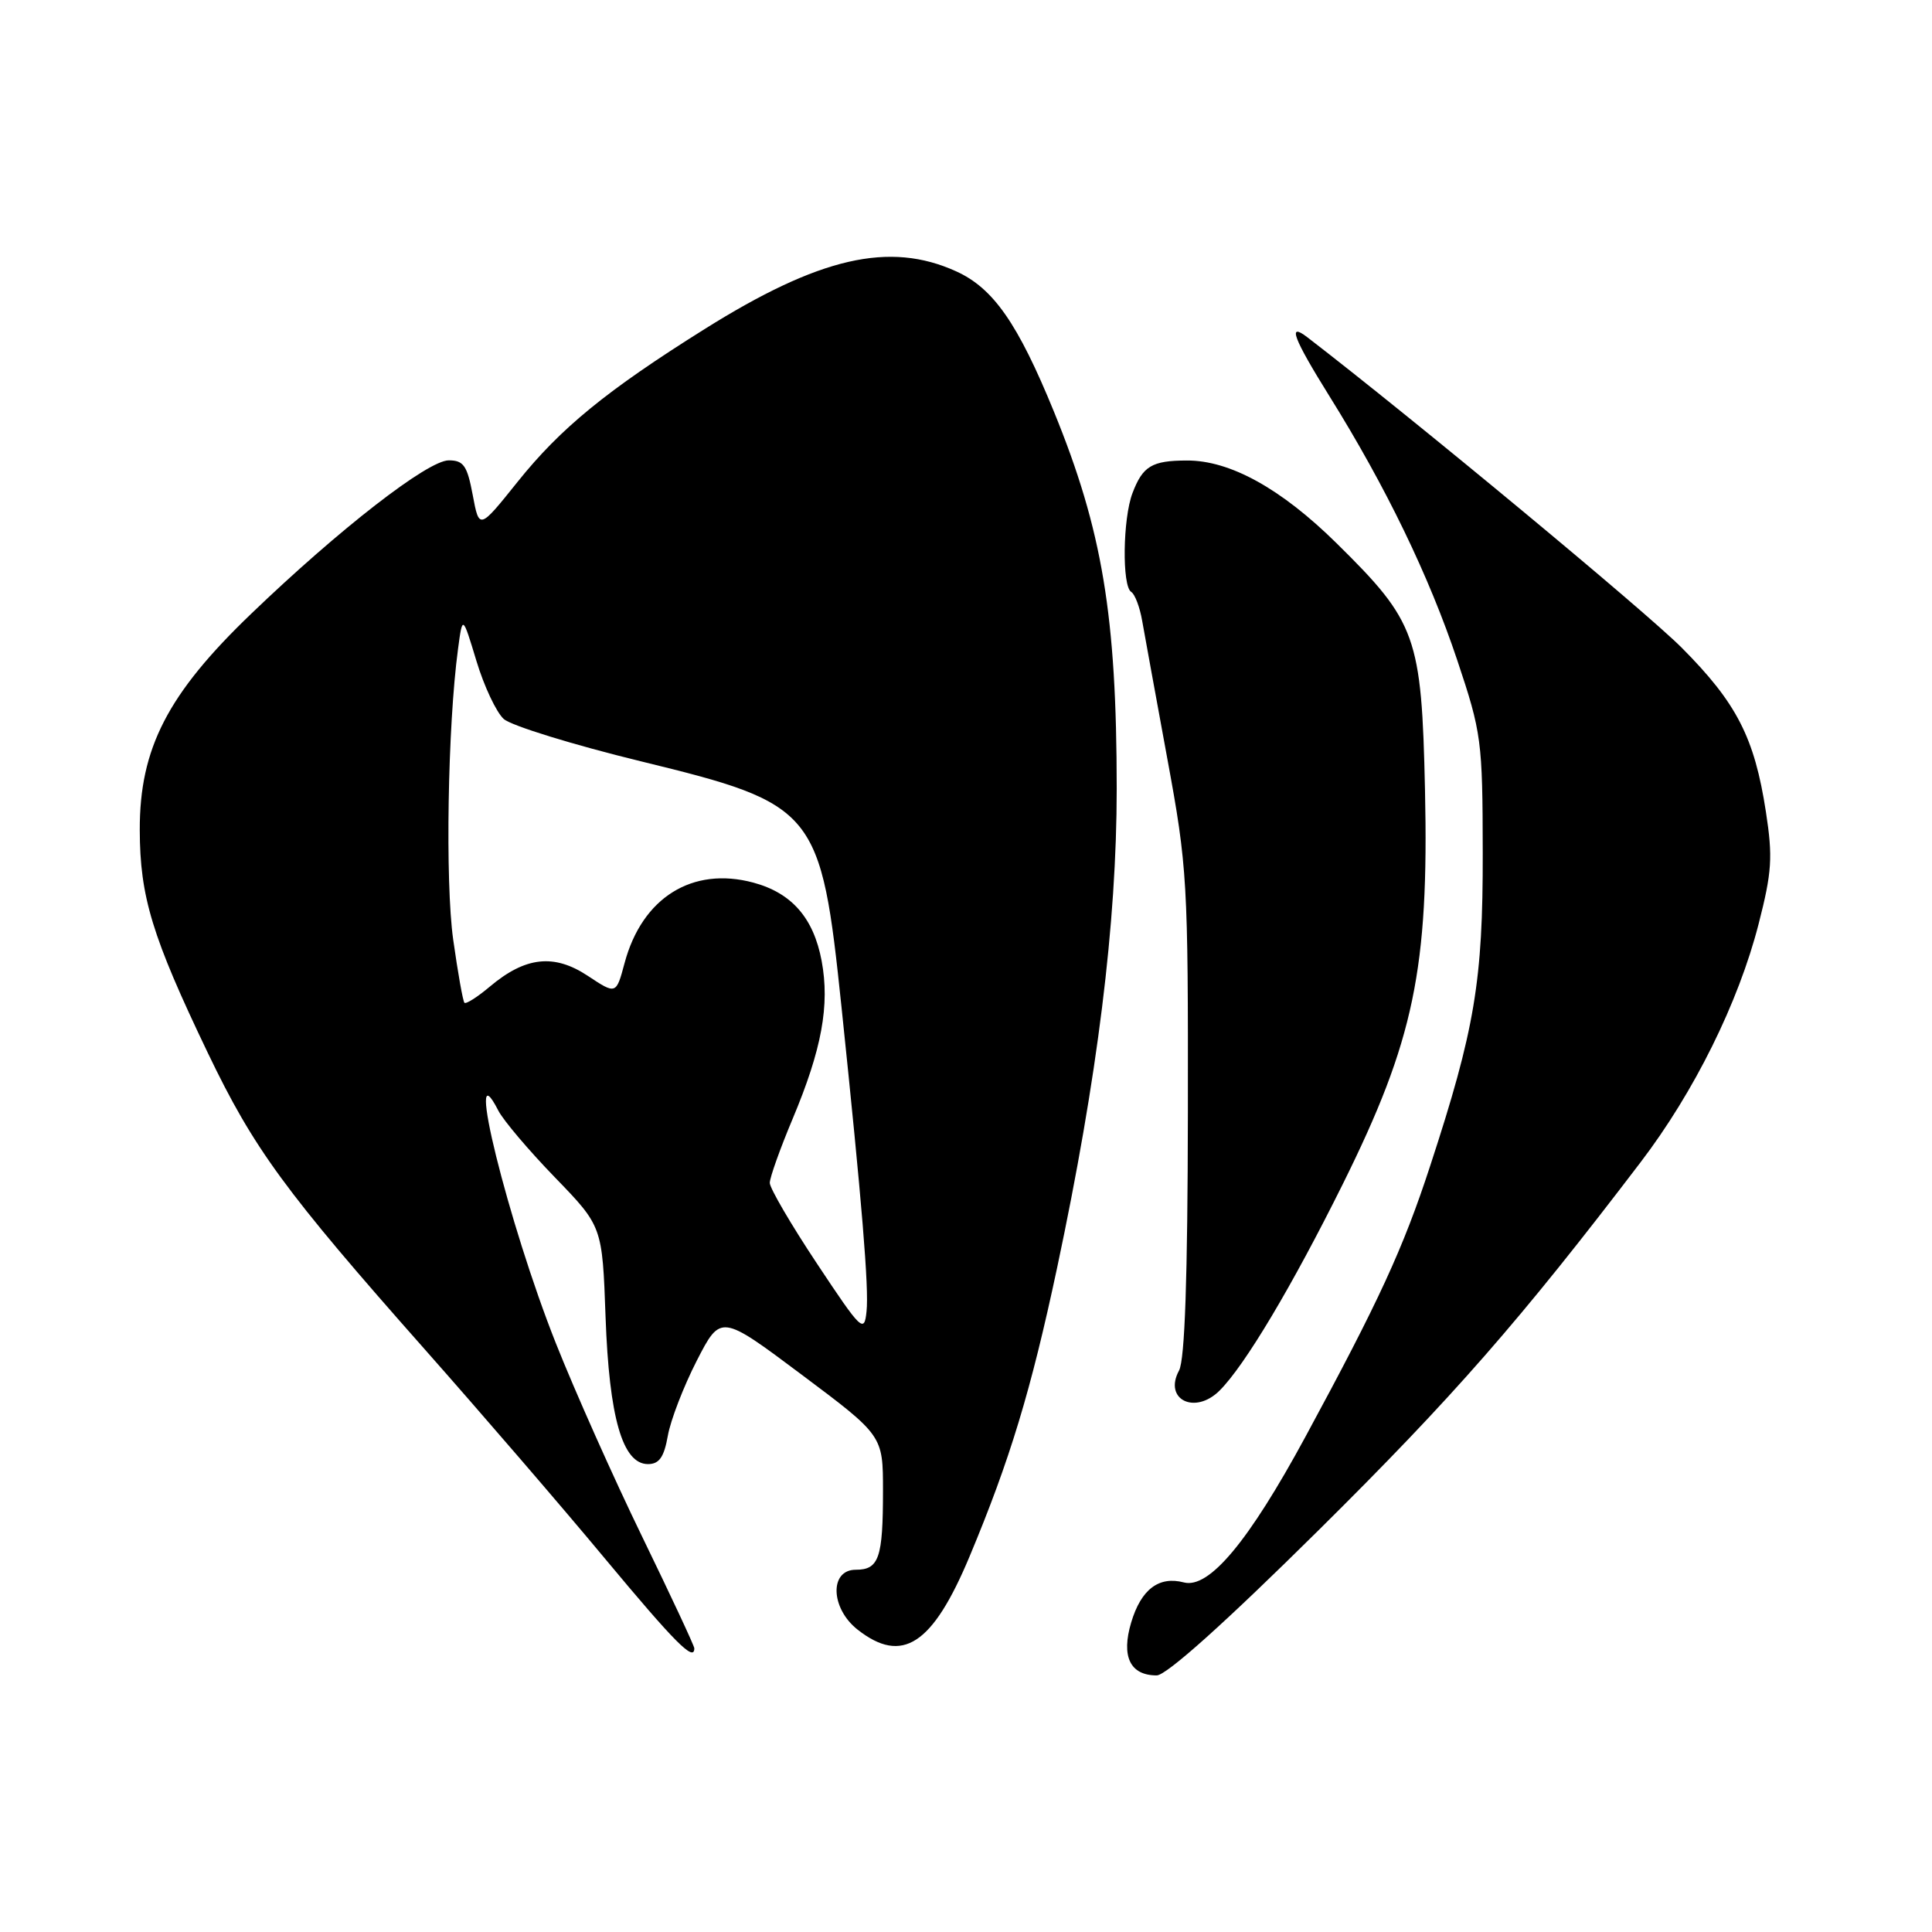<?xml version="1.0" encoding="UTF-8" standalone="no"?>
<!DOCTYPE svg PUBLIC "-//W3C//DTD SVG 1.1//EN" "http://www.w3.org/Graphics/SVG/1.1/DTD/svg11.dtd" >
<svg xmlns="http://www.w3.org/2000/svg" xmlns:xlink="http://www.w3.org/1999/xlink" version="1.1" viewBox="0 0 256 256">
 <g >
 <path fill="currentColor"
d=" M 174.73 202.75 C 192.51 185.15 201.44 174.94 217.39 154.00 C 224.49 144.69 230.35 132.85 233.02 122.45 C 234.79 115.56 234.92 113.58 233.99 107.56 C 232.48 97.74 230.13 93.16 222.86 85.85 C 218.07 81.03 187.17 55.41 173.23 44.69 C 170.55 42.63 171.35 44.78 176.16 52.50 C 183.63 64.48 189.37 76.34 193.10 87.50 C 196.31 97.10 196.45 98.12 196.47 113.00 C 196.50 129.99 195.43 136.39 189.50 154.50 C 185.92 165.45 182.72 172.39 172.96 190.41 C 165.45 204.27 160.21 210.55 156.87 209.68 C 153.55 208.81 151.20 210.60 149.89 214.98 C 148.54 219.49 149.74 222.00 153.27 222.00 C 154.55 222.00 162.37 214.99 174.73 202.75 Z  M 92.00 218.41 C 92.00 218.09 88.90 211.46 85.11 203.66 C 81.32 195.87 76.17 184.32 73.66 178.00 C 67.34 162.09 61.42 138.13 66.03 147.16 C 66.69 148.45 70.06 152.43 73.52 156.00 C 79.81 162.50 79.81 162.50 80.24 174.50 C 80.72 187.86 82.49 194.00 85.86 194.00 C 87.35 194.00 87.99 193.08 88.49 190.25 C 88.85 188.19 90.58 183.71 92.32 180.31 C 95.50 174.12 95.50 174.12 106.25 182.17 C 117.00 190.22 117.00 190.22 117.00 197.53 C 117.00 206.45 116.47 208.00 113.39 208.00 C 109.89 208.00 110.04 213.10 113.63 215.93 C 119.55 220.58 123.56 217.97 128.46 206.27 C 133.82 193.46 136.60 184.29 140.07 168.00 C 145.42 142.83 147.97 122.34 147.97 104.50 C 147.96 81.59 146.07 70.25 139.65 54.54 C 134.87 42.85 131.62 38.18 126.69 35.95 C 117.86 31.94 108.57 34.07 93.34 43.62 C 80.38 51.74 74.28 56.73 68.58 63.85 C 63.50 70.19 63.50 70.19 62.64 65.60 C 61.91 61.70 61.43 61.00 59.46 61.00 C 56.69 61.00 44.99 70.08 33.28 81.33 C 22.21 91.95 18.49 99.17 18.52 109.98 C 18.54 118.83 20.15 124.10 27.53 139.50 C 33.63 152.22 37.72 157.82 56.27 178.78 C 63.71 187.19 74.46 199.66 80.15 206.51 C 89.46 217.69 92.00 220.25 92.00 218.41 Z  M 161.61 184.25 C 164.96 180.91 171.21 170.42 177.93 156.89 C 187.36 137.88 189.34 128.40 188.82 104.68 C 188.37 84.30 187.69 82.41 177.09 71.97 C 169.74 64.73 162.97 60.99 157.26 61.02 C 152.63 61.03 151.42 61.76 150.06 65.34 C 148.77 68.73 148.66 77.67 149.89 78.43 C 150.38 78.73 151.03 80.45 151.34 82.24 C 151.66 84.03 153.15 92.25 154.67 100.50 C 157.33 114.92 157.44 116.74 157.40 147.50 C 157.37 169.34 157.00 180.17 156.23 181.60 C 154.14 185.45 158.34 187.52 161.61 184.25 Z  M 108.25 167.43 C 104.81 162.25 102.00 157.44 102.00 156.74 C 102.00 156.04 103.36 152.22 105.02 148.27 C 108.89 139.06 109.97 133.20 108.87 127.31 C 107.80 121.63 104.91 118.32 99.82 116.95 C 91.74 114.78 85.08 118.94 82.76 127.61 C 81.64 131.79 81.64 131.79 77.88 129.30 C 73.42 126.35 69.63 126.76 64.93 130.71 C 63.27 132.11 61.75 133.08 61.54 132.87 C 61.34 132.67 60.67 128.90 60.05 124.50 C 58.98 116.87 59.32 96.17 60.69 86.00 C 61.29 81.50 61.29 81.50 63.13 87.58 C 64.14 90.93 65.77 94.39 66.75 95.27 C 67.72 96.15 75.94 98.69 85.01 100.90 C 108.16 106.55 108.77 107.30 111.51 133.50 C 114.22 159.43 115.15 170.69 114.82 173.77 C 114.52 176.68 114.16 176.34 108.25 167.43 Z "/>
</g>
</svg>